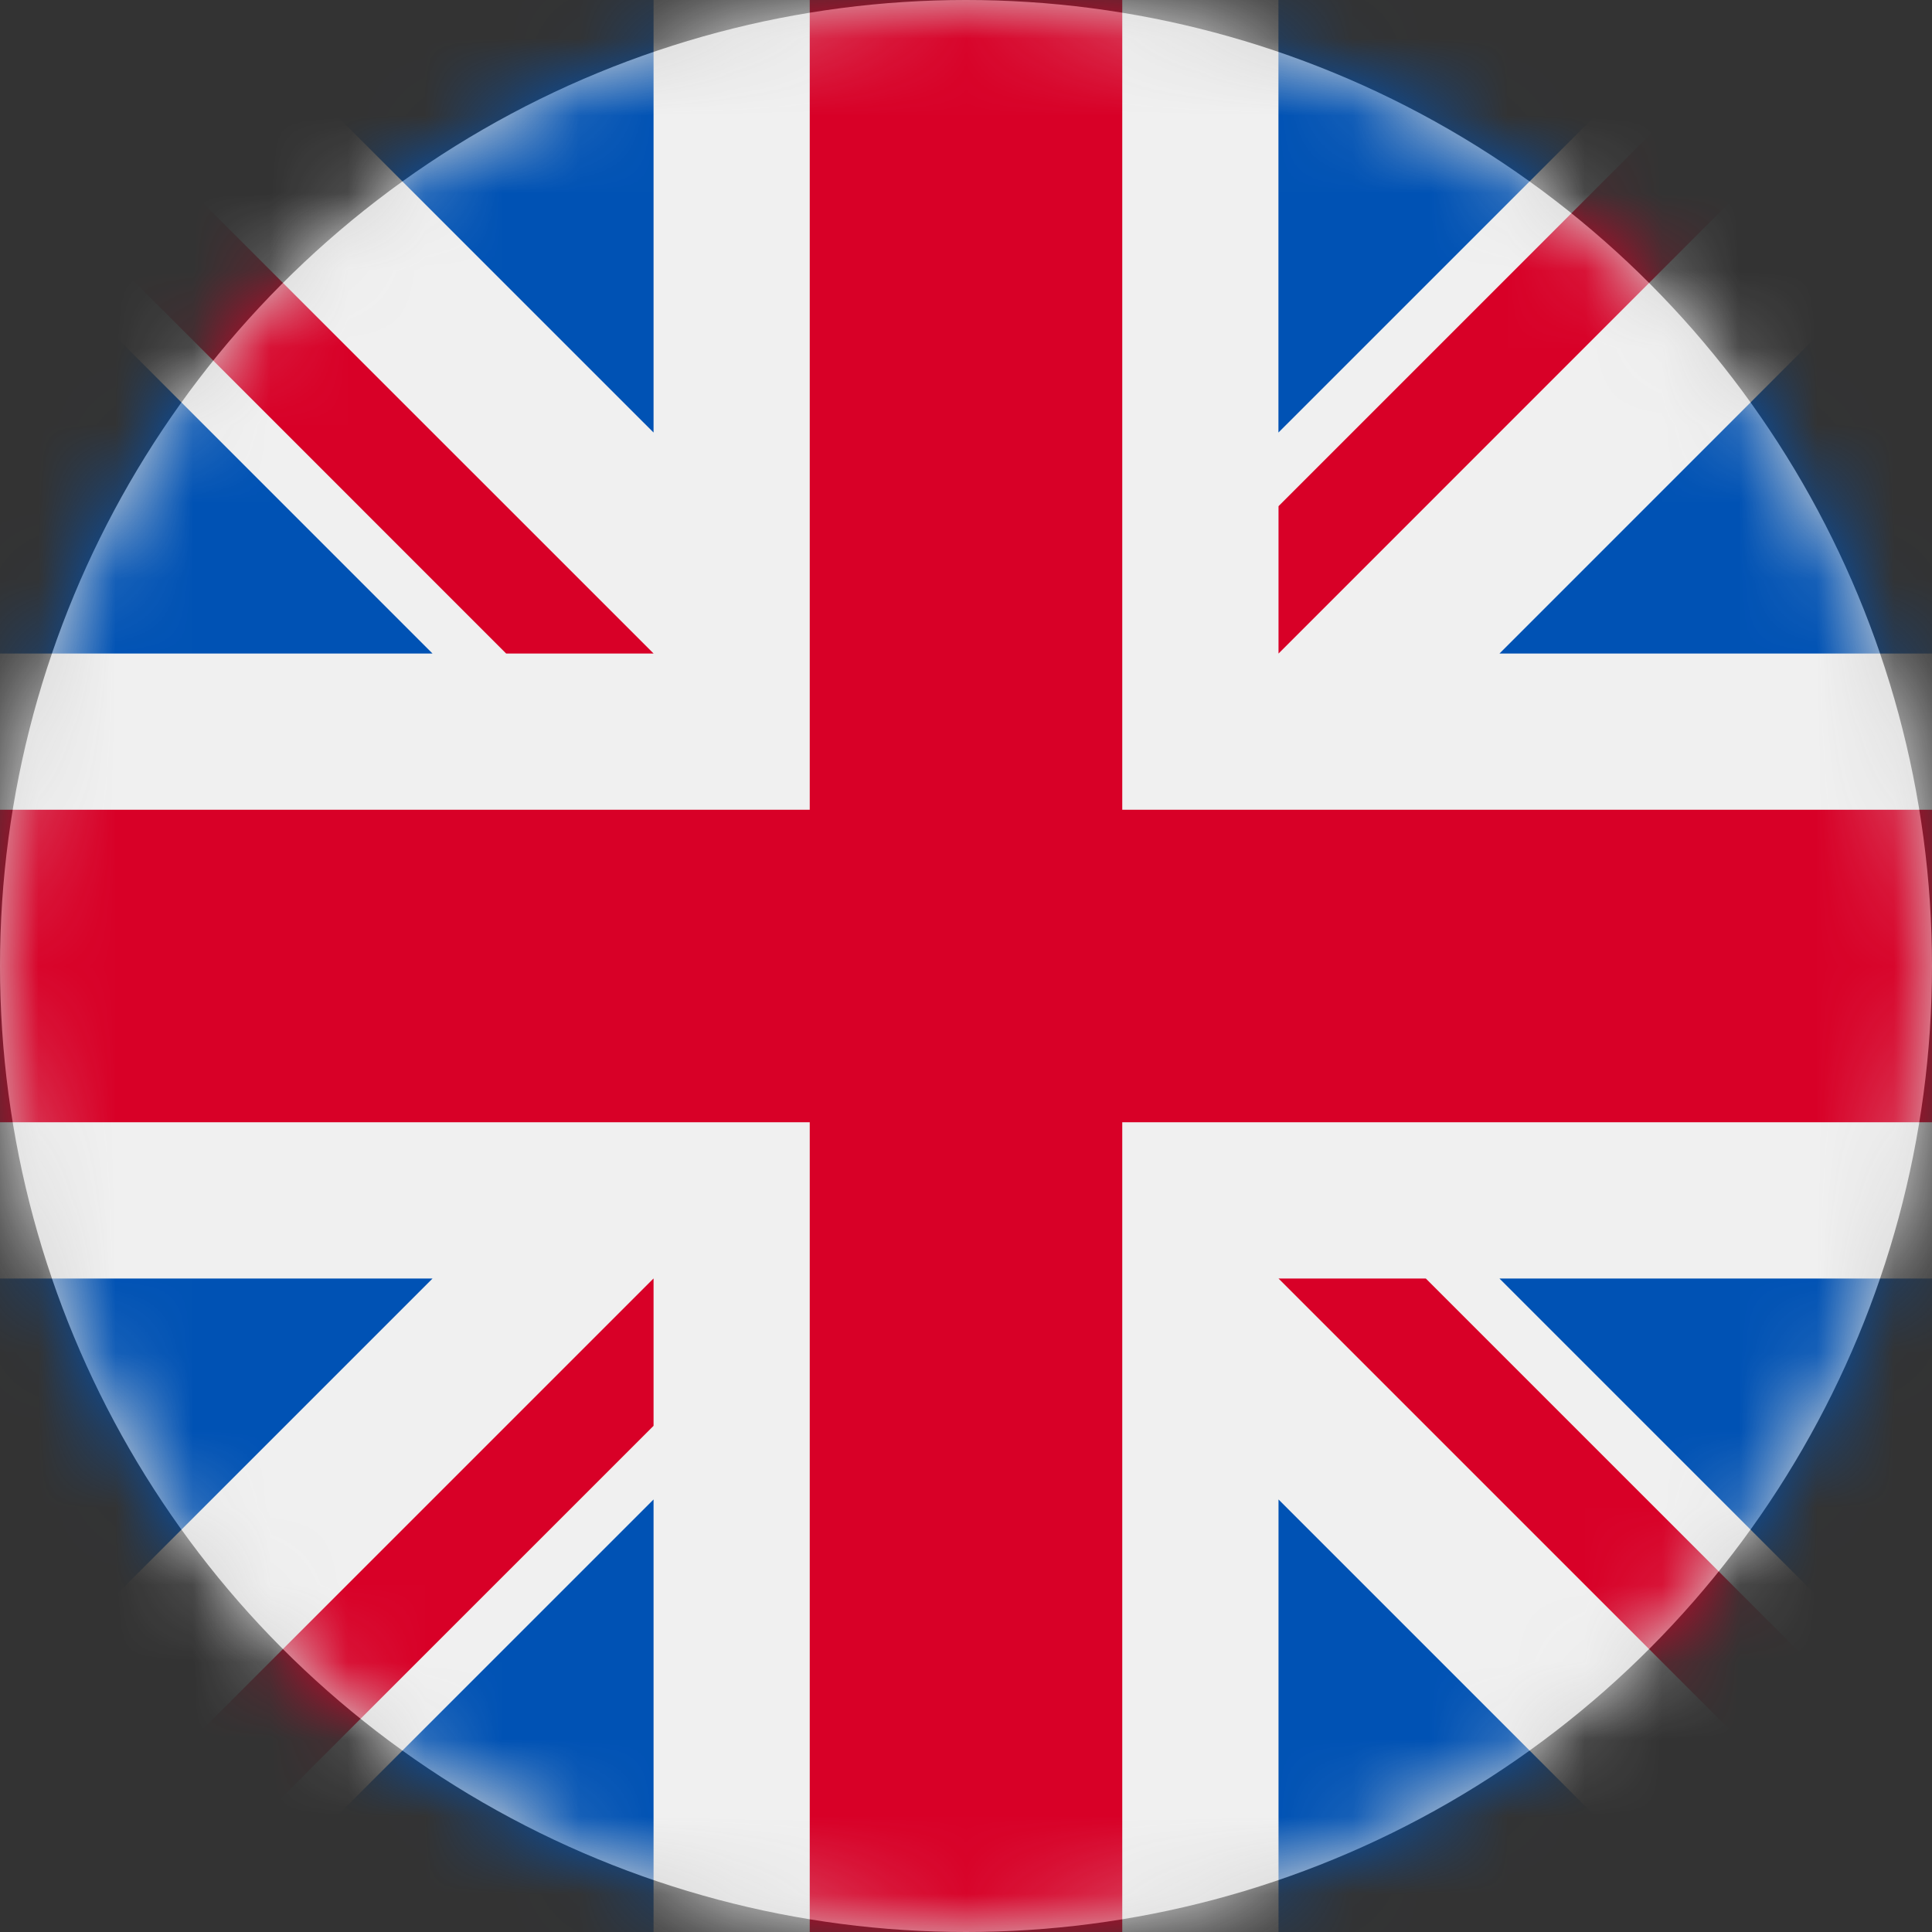 <svg width="25" height="25" viewBox="0 0 25 25" fill="none" xmlns="http://www.w3.org/2000/svg">
<rect x="0" y="0" width="25" height="25" fill="#333333" stroke="none"/>
<circle cx="12.5" cy="12.5" r="12.5" fill="#D8D8D8"/>
<mask id="mask0" mask-type="alpha" maskUnits="userSpaceOnUse" x="0" y="0" width="25" height="25">
<circle cx="12.5" cy="12.5" r="12.5" fill="white"/>
</mask>
<g mask="url(#mask0)">
<circle cx="12.5" cy="12.5" r="15.5" fill="#F0F0F0"/>
<path d="M0.204 3.063C-1.013 4.647 -1.931 6.473 -2.466 8.457H5.597L0.204 3.063Z" fill="#0052B4"/>
<path d="M27.466 8.457C26.931 6.473 26.013 4.647 24.796 3.063L19.403 8.457H27.466Z" fill="#0052B4"/>
<path d="M-2.466 16.544C-1.931 18.527 -1.013 20.353 0.204 21.937L5.597 16.544H-2.466Z" fill="#0052B4"/>
<path d="M21.937 0.204C20.353 -1.013 18.527 -1.931 16.543 -2.466V5.597L21.937 0.204Z" fill="#0052B4"/>
<path d="M3.063 24.796C4.647 26.013 6.473 26.931 8.457 27.466V19.403L3.063 24.796Z" fill="#0052B4"/>
<path d="M8.457 -2.466C6.473 -1.931 4.647 -1.013 3.063 0.204L8.457 5.597V-2.466Z" fill="#0052B4"/>
<path d="M16.544 27.466C18.527 26.931 20.353 26.013 21.937 24.796L16.544 19.403V27.466Z" fill="#0052B4"/>
<path d="M19.403 16.544L24.796 21.937C26.013 20.353 26.931 18.527 27.466 16.544H19.403Z" fill="#0052B4"/>
<path d="M27.869 10.478H14.522H14.522V-2.869C13.86 -2.955 13.185 -3 12.5 -3C11.815 -3 11.14 -2.955 10.478 -2.869V10.478V10.478H-2.869C-2.955 11.14 -3 11.815 -3 12.5C-3 13.185 -2.955 13.86 -2.869 14.522H10.478H10.478V27.869C11.14 27.955 11.815 28 12.5 28C13.185 28 13.86 27.955 14.522 27.869V14.522V14.522H27.869C27.955 13.86 28 13.185 28 12.5C28 11.815 27.955 11.14 27.869 10.478Z" fill="#D80027"/>
<path d="M16.544 16.544L23.46 23.46C23.778 23.142 24.082 22.81 24.371 22.465L18.45 16.544H16.544V16.544Z" fill="#D80027"/>
<path d="M8.457 16.544H8.456L1.54 23.46C1.858 23.778 2.19 24.082 2.535 24.371L8.457 18.45V16.544Z" fill="#D80027"/>
<path d="M8.457 8.457V8.456L1.54 1.54C1.222 1.858 0.918 2.19 0.629 2.535L6.55 8.457H8.457V8.457Z" fill="#D80027"/>
<path d="M16.544 8.457L23.46 1.54C23.142 1.222 22.81 0.918 22.465 0.629L16.544 6.55V8.457H16.544Z" fill="#D80027"/>
</g>
</svg>
